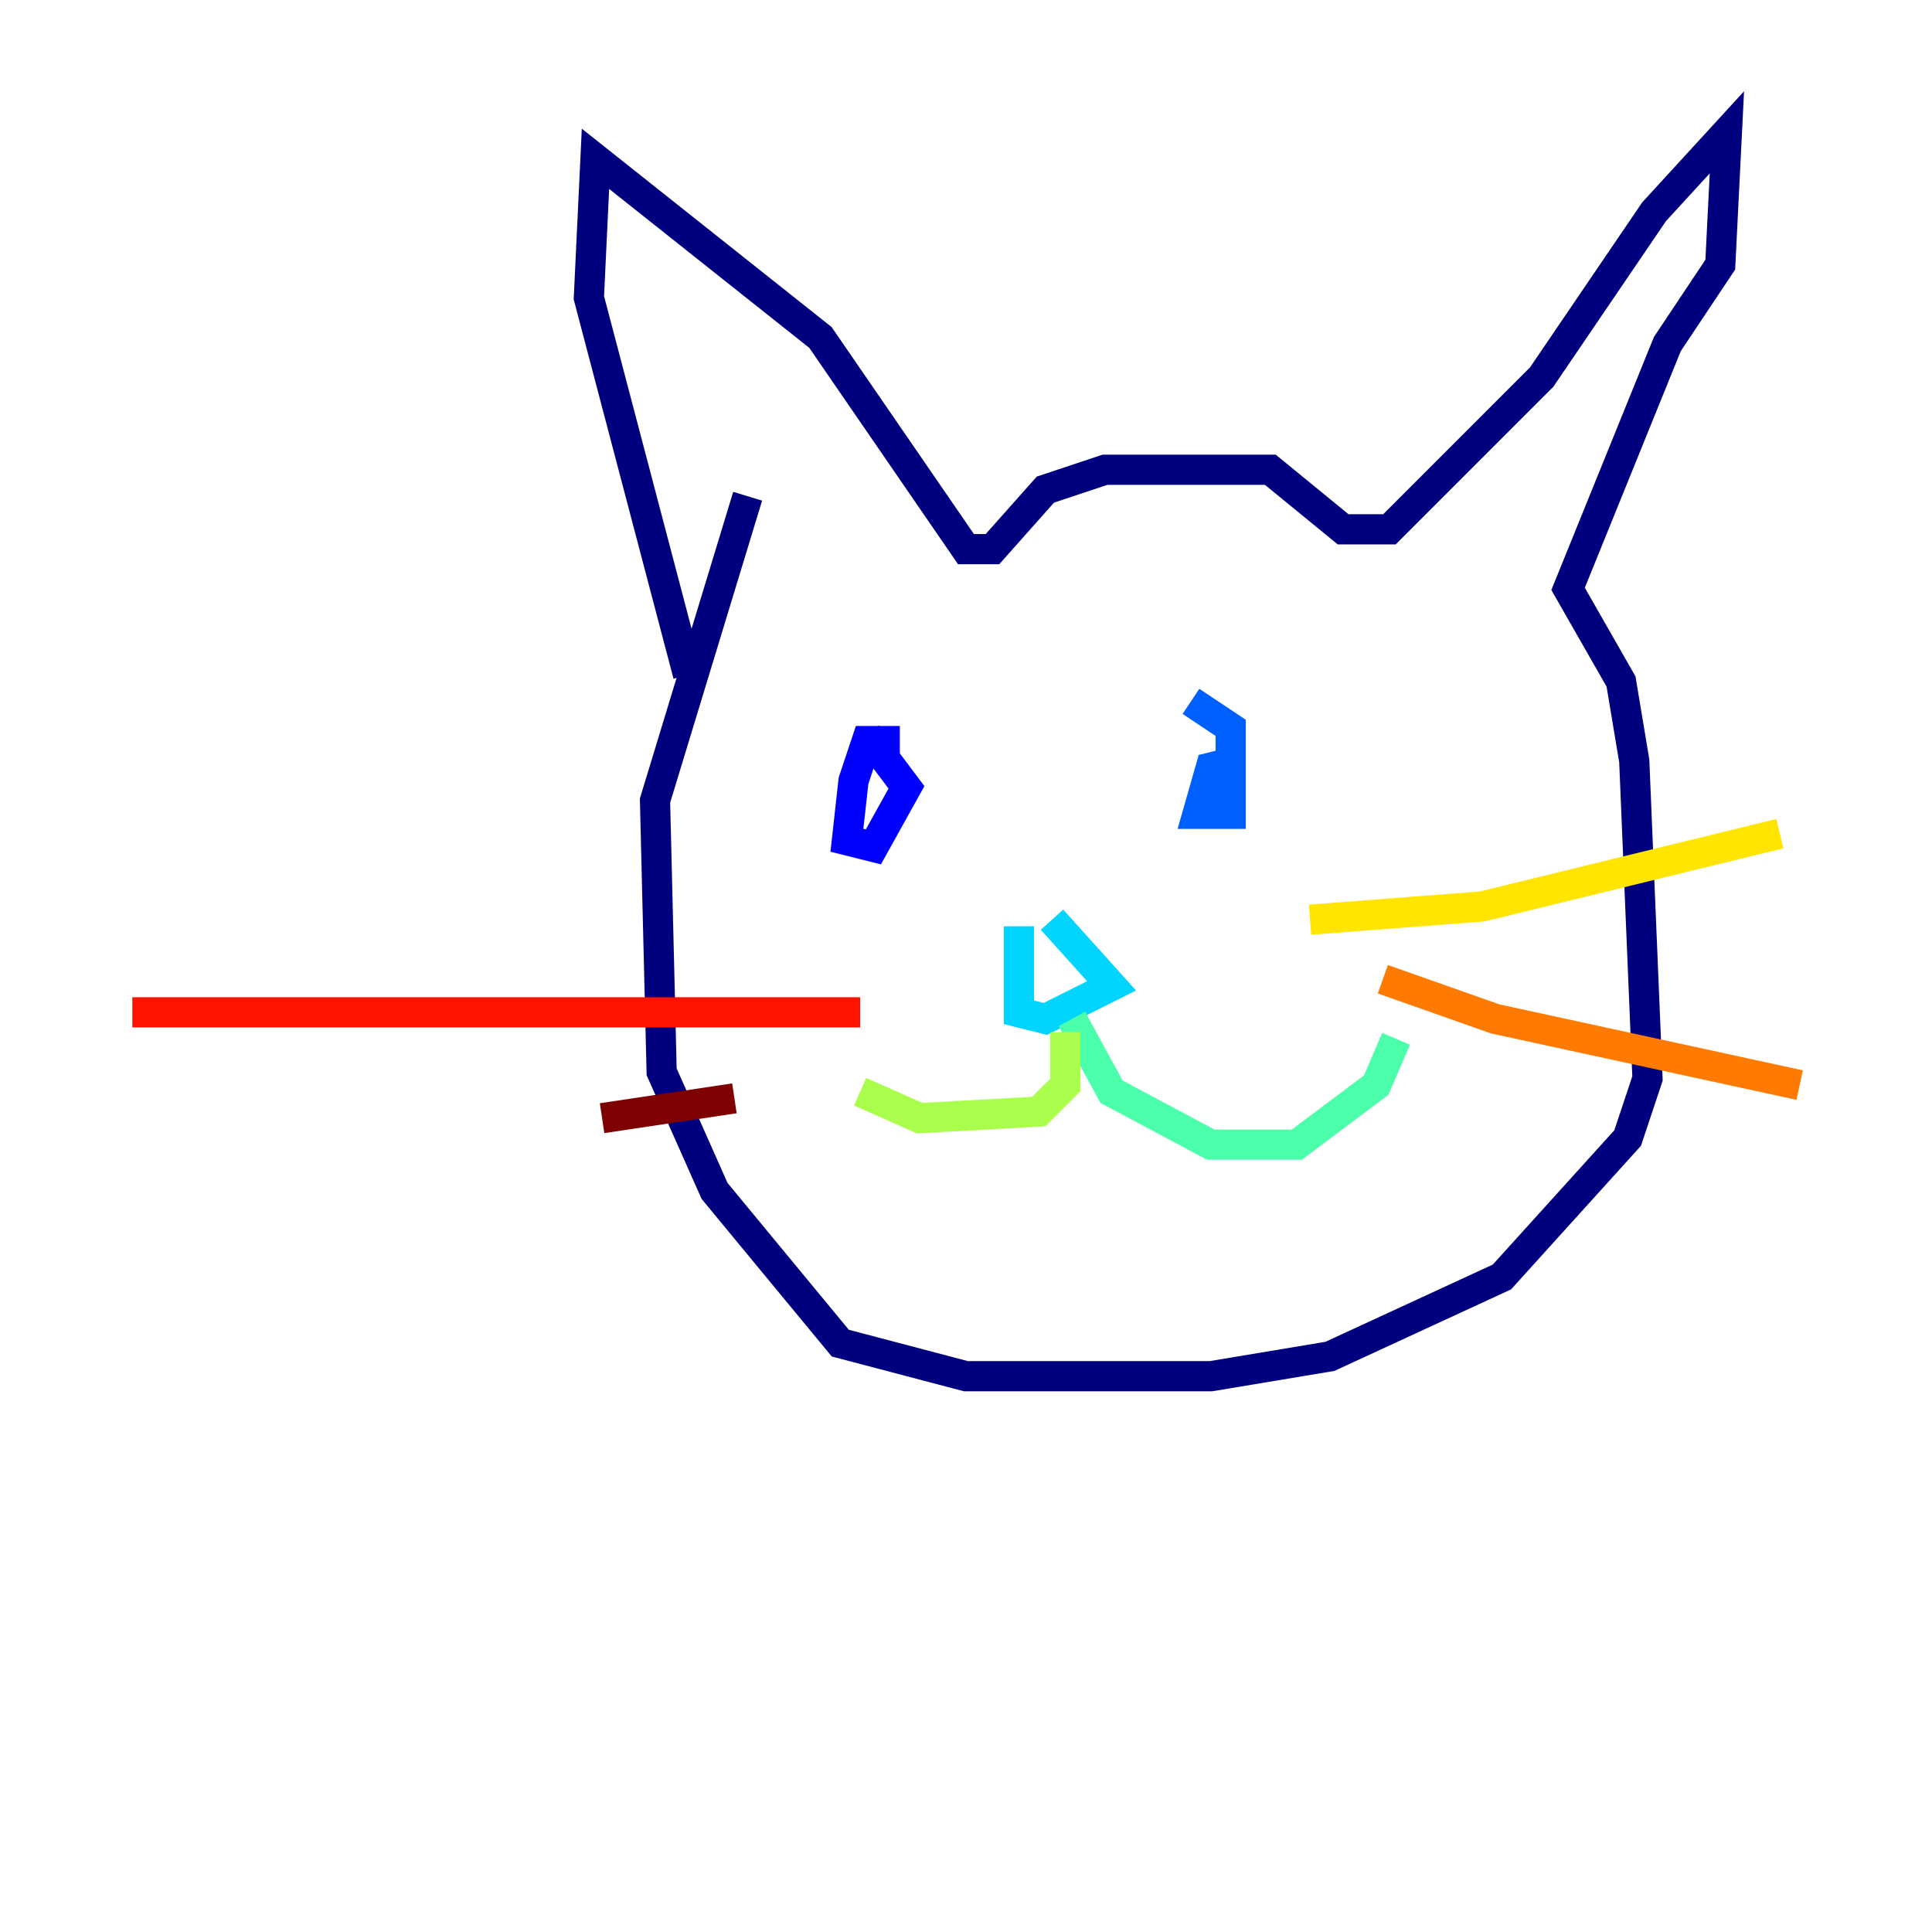 <?xml version="1.0" encoding="utf-8" ?>
<svg baseProfile="tiny" height="128" version="1.2" viewBox="0,0,128,128" width="128" xmlns="http://www.w3.org/2000/svg" xmlns:ev="http://www.w3.org/2001/xml-events" xmlns:xlink="http://www.w3.org/1999/xlink"><defs /><polyline fill="none" points="45.589,44.712 39.014,19.726 39.452,10.521 54.356,22.356 64.0,36.384 65.753,36.384 69.26,32.438 73.206,31.123 84.164,31.123 88.986,35.069 92.055,35.069 102.137,24.986 109.589,14.027 114.411,8.767 113.973,17.534 110.466,22.794 103.89,39.014 107.397,45.151 108.274,50.411 109.151,71.452 107.836,75.397 99.507,84.603 88.11,89.863 80.219,91.178 64.0,91.178 55.671,88.986 47.343,78.904 43.836,71.014 43.397,53.041 49.534,32.877" stroke="#00007f" stroke-width="2" /><polyline fill="none" points="59.616,49.096 57.425,49.096 56.548,51.726 56.11,55.671 57.863,56.11 60.055,52.164 57.425,48.657" stroke="#0000fe" stroke-width="2" /><polyline fill="none" points="81.973,50.411 80.219,50.849 79.343,53.918 81.534,53.918 81.534,48.219 78.904,46.466" stroke="#0060ff" stroke-width="2" /><polyline fill="none" points="67.507,61.37 67.507,67.069 69.26,67.507 73.644,65.315 69.699,60.931" stroke="#00d4ff" stroke-width="2" /><polyline fill="none" points="71.014,67.507 73.644,72.329 80.219,75.836 85.918,75.836 91.178,71.89 92.493,68.822" stroke="#4cffaa" stroke-width="2" /><polyline fill="none" points="70.575,68.384 70.575,71.89 68.822,73.644 60.931,74.082 56.986,72.329" stroke="#aaff4c" stroke-width="2" /><polyline fill="none" points="86.794,60.931 98.192,60.055 117.918,55.233" stroke="#ffe500" stroke-width="2" /><polyline fill="none" points="91.616,64.877 99.069,67.507 119.233,71.89" stroke="#ff7a00" stroke-width="2" /><polyline fill="none" points="56.986,67.069 8.767,67.069" stroke="#fe1200" stroke-width="2" /><polyline fill="none" points="48.657,72.767 39.89,74.082" stroke="#7f0000" stroke-width="2" /></svg>